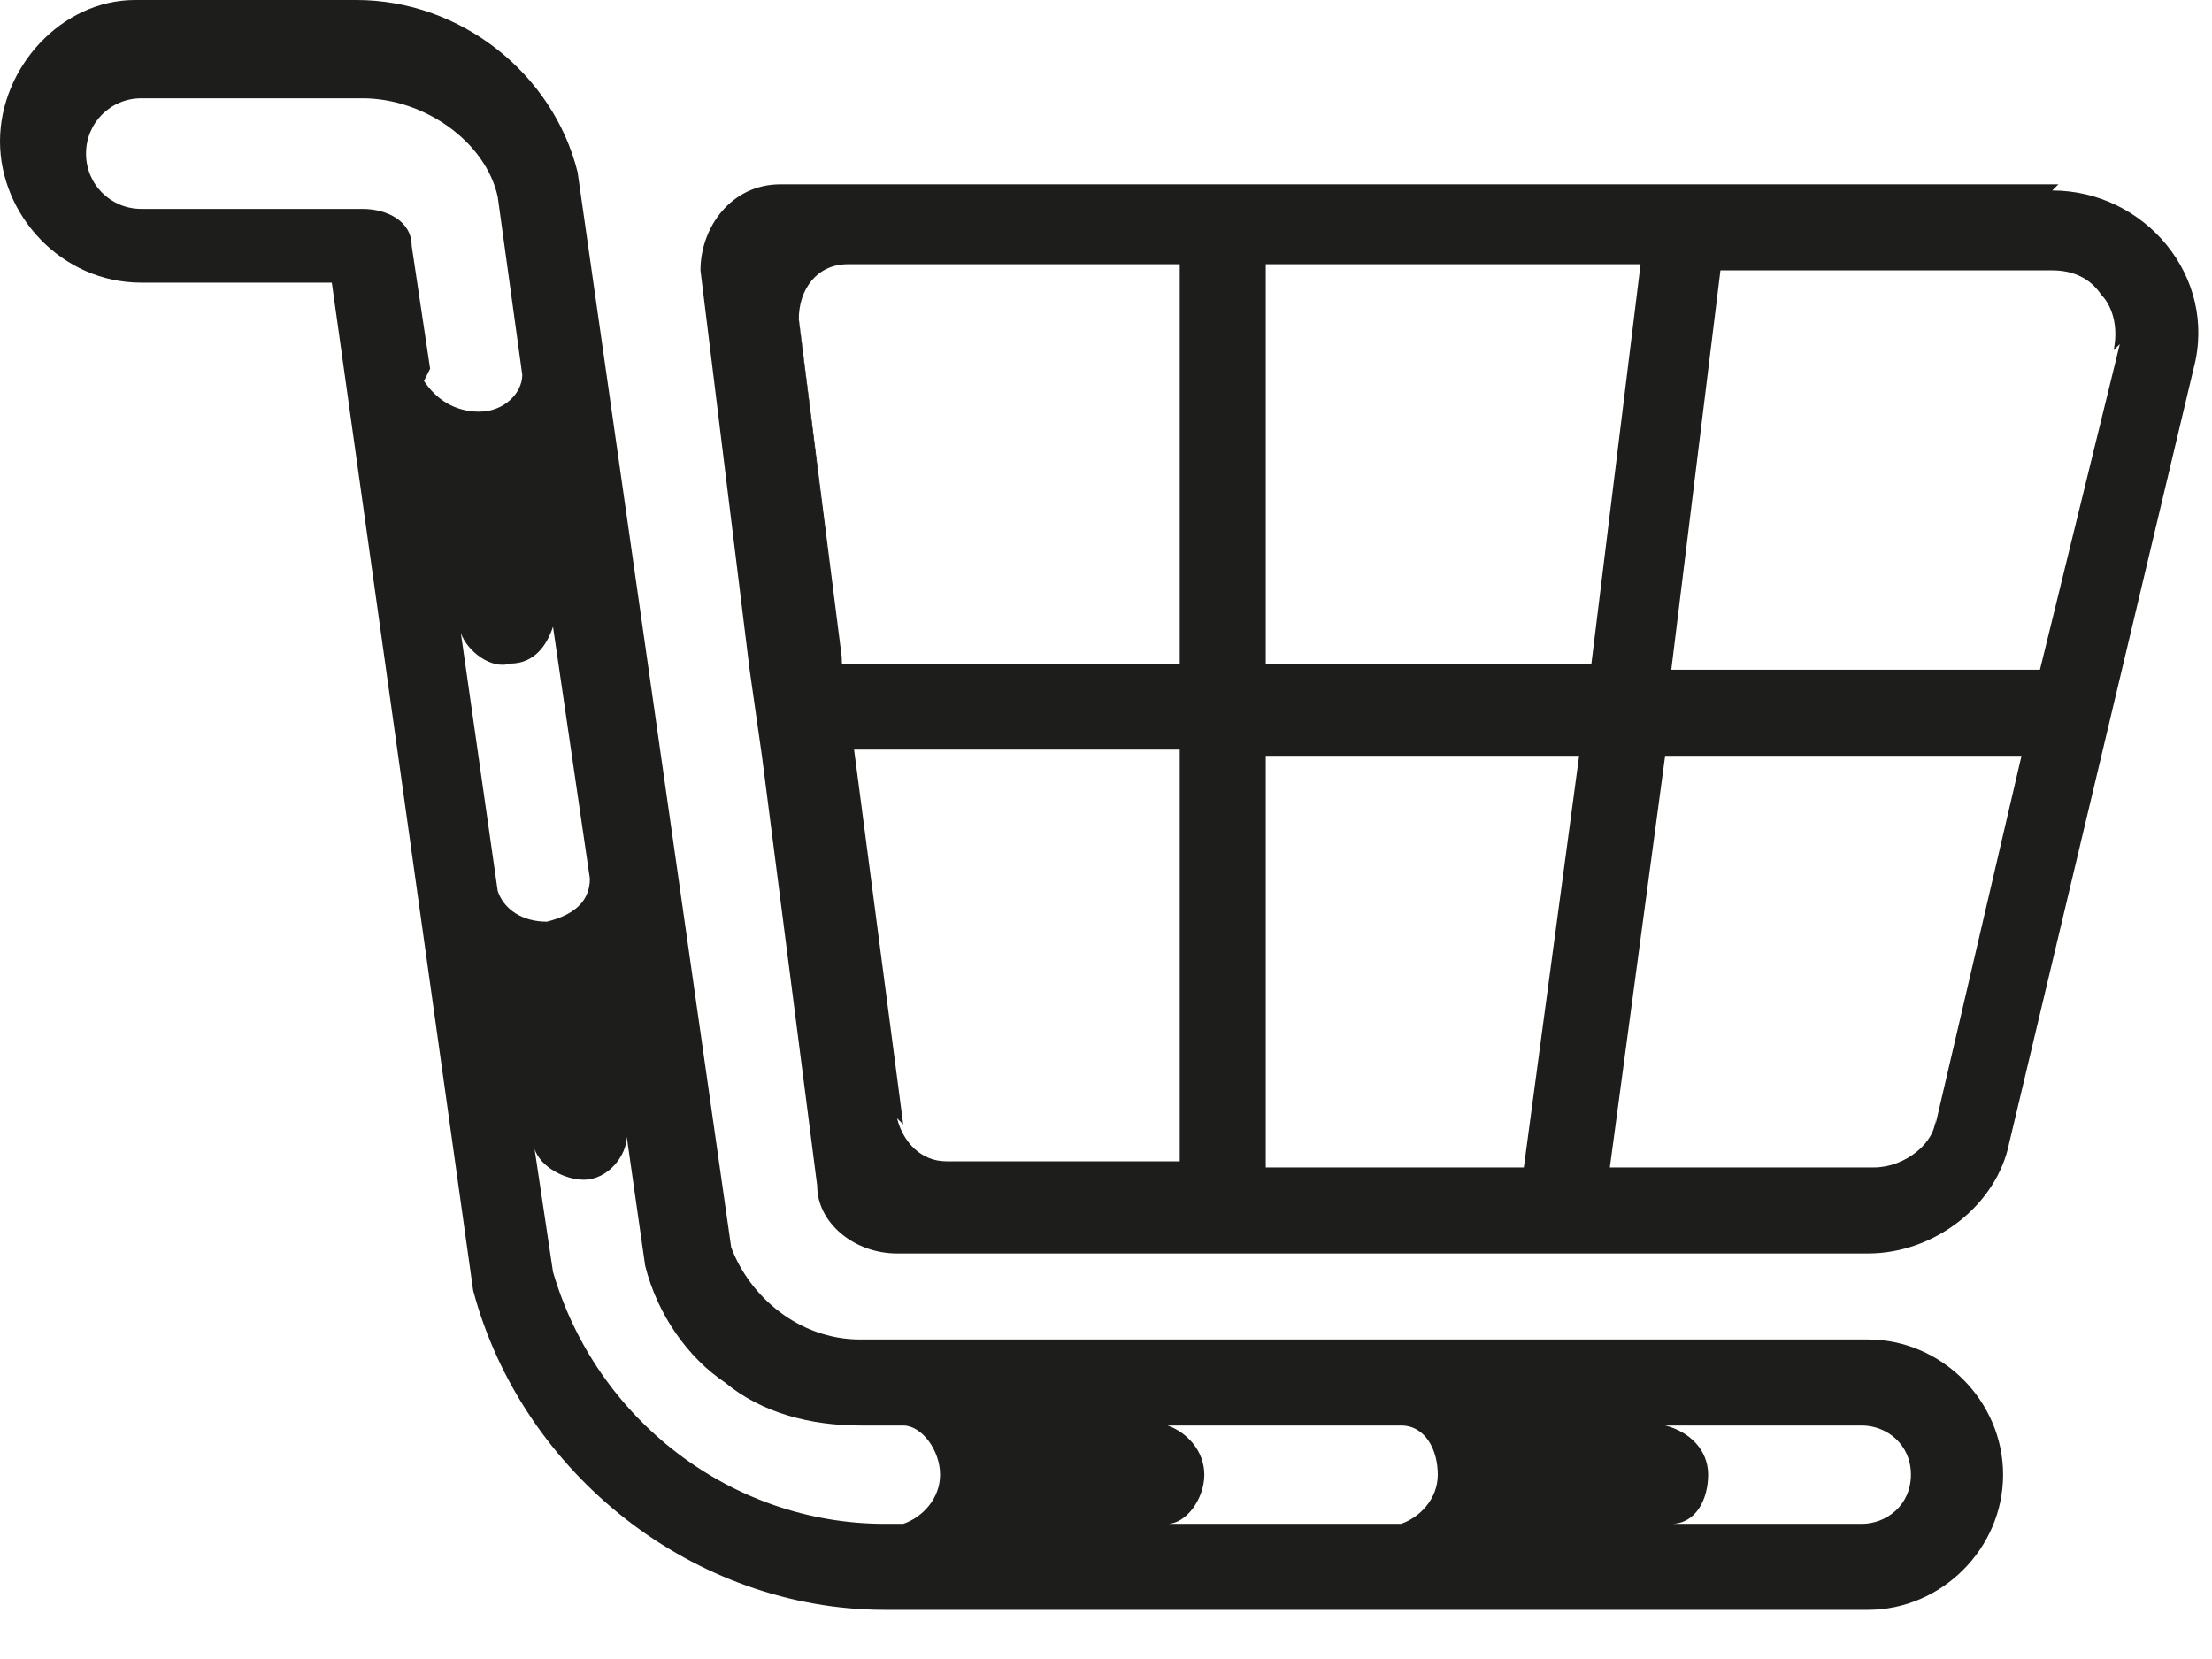 <svg width="36" height="27" viewBox="0 0 36 27" fill="none" xmlns="http://www.w3.org/2000/svg">
<path d="M30.3 21.8H14C13 21.8 12.2 21.1 11.9 20.3L9.4 2.8C9 1.2 7.5 0 5.8 0H2.2C1 0 0 1.1 0 2.3C0 3.5 1 4.6 2.3 4.6H5.4L7.7 21C8.5 24 11.3 26.2 14.4 26.2H30.4C31.6 26.2 32.6 25.2 32.6 24C32.6 22.8 31.6 21.8 30.4 21.8H30.3ZM7 6L6.7 4C6.7 3.6 6.3 3.4 5.9 3.4H2.3C1.8 3.4 1.4 3 1.4 2.5C1.4 2 1.8 1.6 2.3 1.6H5.9C6.9 1.6 7.9 2.3 8.1 3.2L8.5 6.1C8.5 6.4 8.2 6.7 7.8 6.7C7.4 6.7 7.1 6.5 6.9 6.2L7 6ZM8.1 14.5L7.5 10.3C7.6 10.6 8 10.9 8.3 10.8C8.7 10.8 8.9 10.5 9 10.2L9.6 14.3C9.6 14.7 9.3 14.9 8.9 15C8.5 15 8.2 14.8 8.1 14.5ZM14.7 24.8H14.4C11.9 24.8 9.7 23.1 9 20.7L8.7 18.7C8.8 19 9.2 19.2 9.5 19.2C9.9 19.2 10.2 18.8 10.2 18.5L10.5 20.6C10.7 21.4 11.2 22.1 11.8 22.5C12.4 23 13.2 23.2 14 23.2H14.7C15 23.2 15.3 23.6 15.3 24C15.3 24.4 15 24.7 14.7 24.8ZM19 23.2H22.8C23.2 23.2 23.4 23.6 23.4 24C23.4 24.4 23.1 24.7 22.8 24.8H19C19.3 24.8 19.6 24.4 19.6 24C19.6 23.6 19.3 23.3 19 23.2ZM30.3 24.8H27.2C27.6 24.8 27.8 24.4 27.8 24C27.8 23.6 27.5 23.3 27.1 23.2H30.3C30.7 23.2 31.1 23.5 31.1 24C31.1 24.5 30.7 24.8 30.3 24.8Z" fill="#1D1D1B"/>
<path d="M13.7 10.698L12.9 4.398L13.7 10.898V10.698ZM13.7 10.698L12.9 4.398L13.7 10.898V10.698Z" fill="#1D1D1B"/>
<path d="M33.5 3H12.7C11.9 3 11.4 3.7 11.4 4.4L12.2 10.9L12.4 12.3L13.3 19.3C13.3 19.9 13.9 20.4 14.6 20.4H30.4C31.5 20.4 32.5 19.6 32.7 18.6L35.7 6C36.1 4.5 34.9 3.1 33.4 3.1L33.5 3ZM26.7 4.3L25.9 10.8H20.6V4.3H26.7ZM13.7 4.3H19.2V10.8H13.7L13 5.2C13 4.7 13.3 4.3 13.8 4.3H13.7ZM14.7 18.3L13.9 12.2H19.2V18.9H15.4C15 18.9 14.7 18.6 14.6 18.2L14.7 18.3ZM20.6 19V12.3H25.7L24.8 19H20.6ZM31.5 18.2C31.5 18.6 31 19 30.5 19H26.2L27.1 12.3H32.9L31.5 18.3V18.2ZM34.5 5.6L33.2 10.9H27.2L28 4.4H33.4C33.7 4.4 34 4.5 34.2 4.8C34.3 4.9 34.5 5.2 34.4 5.7L34.5 5.6Z" fill="#1D1D1B"/>
</svg>
